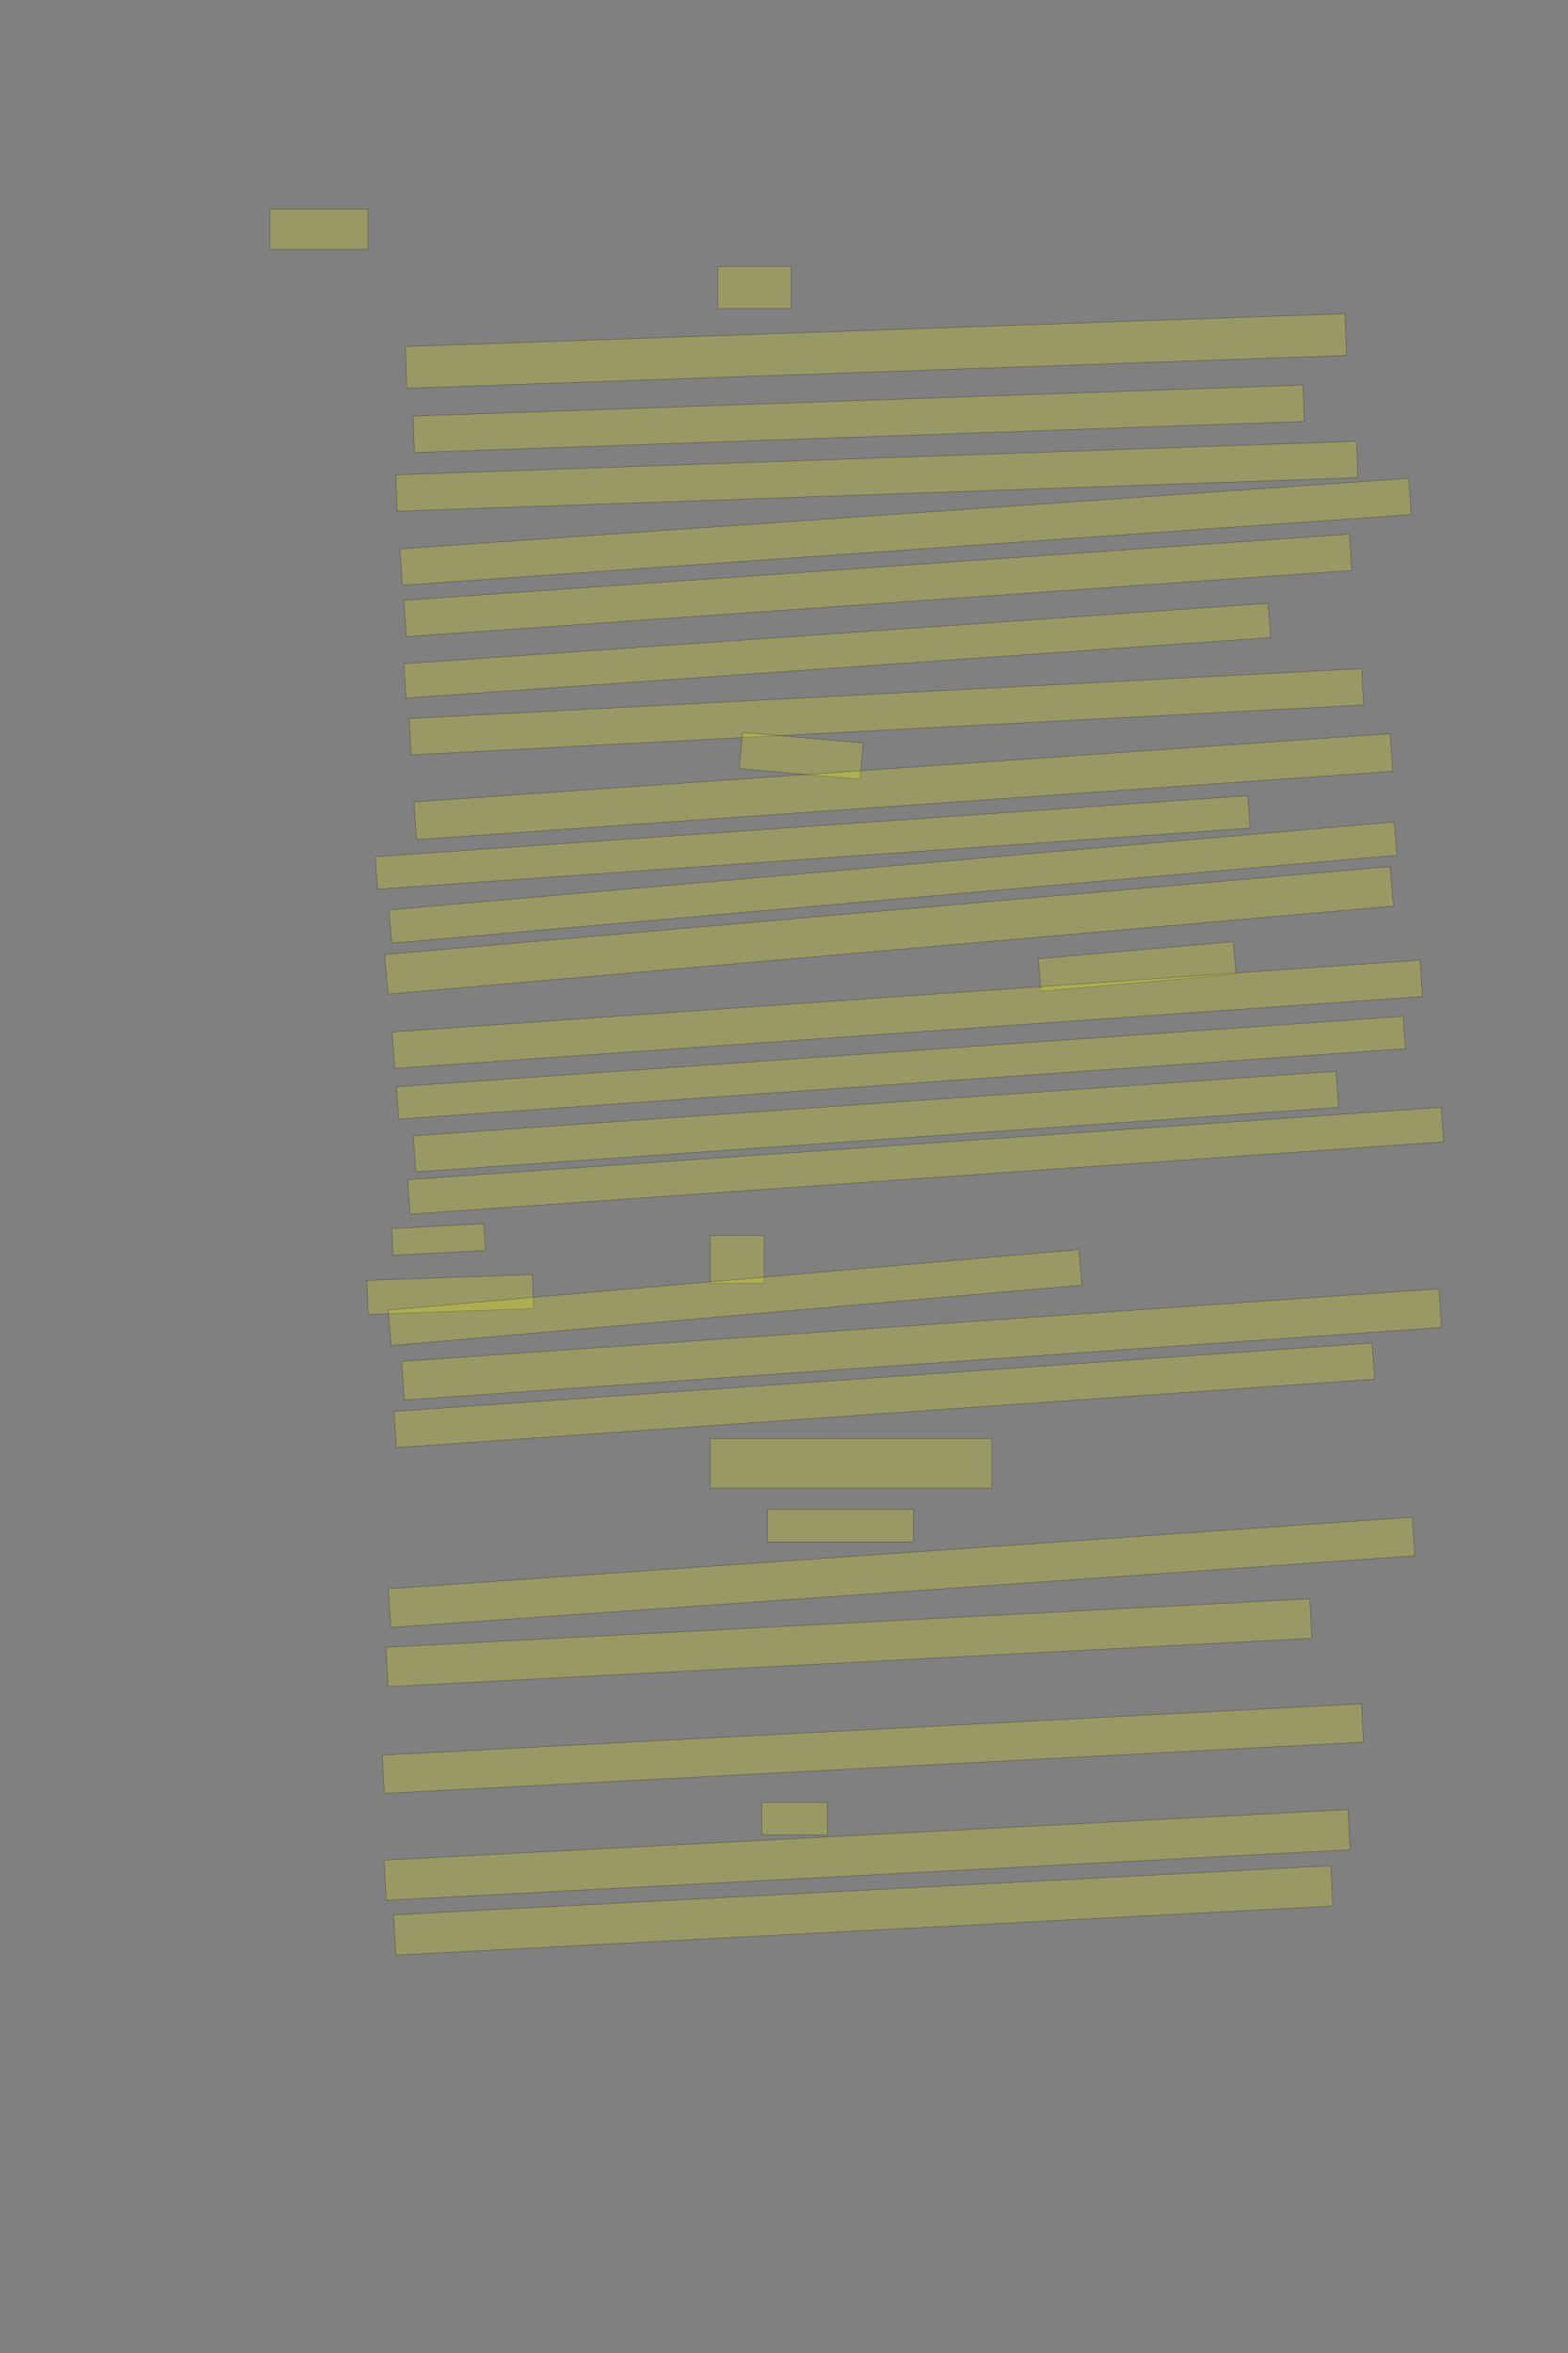 <?xml version="1.0" encoding="UTF-8" standalone="no"?><svg xmlns="http://www.w3.org/2000/svg" xmlns:xlink="http://www.w3.org/1999/xlink" height="6144" width="4096">
 <rect width="100%" height="100%" fill="#808080" stroke="none"/>
 <g>
  <title>Layer 1</title>
  <rect class=" imageannotationLine imageannotationLinked" fill="#FFFF00" fill-opacity="0.2" height="110" id="svg_2" stroke="#000000" stroke-opacity="0.5" width="191.363" x="1874.914" xlink:href="#la" y="696"/>
  <rect class=" imageannotationLine imageannotationLinked" fill="#FFFF00" fill-opacity="0.2" height="108.953" id="svg_4" stroke="#000000" stroke-opacity="0.5" transform="rotate(-2, 2288.11, 916.522)" width="2456.363" x="1059.93" xlink:href="#lb" y="862.046"/>
  <rect class=" imageannotationLine imageannotationLinked" fill="#FFFF00" fill-opacity="0.2" height="95.003" id="svg_6" stroke="#000000" stroke-opacity="0.5" transform="rotate(-2, 2243.18, 1093.5)" width="2326.363" x="1080" xlink:href="#lc" y="1045.995"/>
  <rect class=" imageannotationLine imageannotationLinked" fill="#FFFF00" fill-opacity="0.2" height="95" id="svg_8" stroke="#000000" stroke-opacity="0.5" transform="rotate(-2, 2290.6, 1243.5)" width="2511.363" x="1034.912" xlink:href="#ld" y="1196"/>
  <rect class=" imageannotationLine imageannotationLinked" fill="#FFFF00" fill-opacity="0.2" height="95" id="svg_10" stroke="#000000" stroke-opacity="0.5" transform="rotate(-4, 2365.6, 1388.5)" width="2641.363" x="1044.912" xlink:href="#le" y="1341"/>
  <rect class=" imageannotationLine imageannotationLinked" fill="#FFFF00" fill-opacity="0.2" height="95" id="svg_12" stroke="#000000" stroke-opacity="0.5" transform="rotate(-4, 2293.1, 1528.5)" width="2476.363" x="1054.912" xlink:href="#lf" y="1481"/>
  <rect class=" imageannotationLine imageannotationLinked" fill="#FFFF00" fill-opacity="0.2" height="89.663" id="svg_14" stroke="#000000" stroke-opacity="0.5" transform="rotate(-4, 2186.96, 1698.98)" width="2263.868" x="1055.022" xlink:href="#lg" y="1654.15"/>
  <rect class=" imageannotationLine imageannotationLinked" fill="#FFFF00" fill-opacity="0.2" height="95" id="svg_16" stroke="#000000" stroke-opacity="0.5" transform="rotate(-3, 2315.6, 1858.5)" width="2491.363" x="1069.912" xlink:href="#lh" y="1811"/>
  <rect class=" imageannotationLine imageannotationLinked" fill="#FFFF00" fill-opacity="0.2" height="95" id="svg_18" stroke="#000000" stroke-opacity="0.5" transform="rotate(5, 2093.1, 1973.5)" width="316.363" x="1934.914" xlink:href="#li" y="1926"/>
  <rect class=" imageannotationLine imageannotationLinked" fill="#FFFF00" fill-opacity="0.2" height="98.593" id="svg_20" stroke="#000000" stroke-opacity="0.5" transform="rotate(-4, 2359.73, 2053.98)" width="2556.159" x="1081.651" xlink:href="#lj" y="2004.684"/>
  <rect class=" imageannotationLine imageannotationLinked" fill="#FFFF00" fill-opacity="0.2" height="85" id="svg_22" stroke="#000000" stroke-opacity="0.5" transform="rotate(-4, 2122.93, 2199.7)" width="2285.26" x="980.303" xlink:href="#lk" y="2157.199"/>
  <rect class=" imageannotationLine imageannotationLinked" fill="#FFFF00" fill-opacity="0.2" height="87.217" id="svg_26" stroke="#000000" stroke-opacity="0.5" transform="rotate(-5, 2332.62, 2304.47)" width="2635.807" x="1014.714" xlink:href="#ll" y="2260.861"/>
  <rect class=" imageannotationLine imageannotationLinked" fill="#FFFF00" fill-opacity="0.2" height="103.617" id="svg_28" stroke="#000000" stroke-opacity="0.5" transform="rotate(-5, 2322.28, 2429.23)" width="2636.363" x="1004.101" xlink:href="#lm" y="2377.419"/>
  <rect class=" imageannotationLine imageannotationLinked" fill="#FFFF00" fill-opacity="0.2" height="85" id="svg_30" stroke="#000000" stroke-opacity="0.5" transform="rotate(-5, 2970.6, 2523.5)" width="511.363" x="2714.914" xlink:href="#ln" y="2481"/>
  <rect class=" imageannotationLine imageannotationLinked" fill="#FFFF00" fill-opacity="0.2" height="95.324" id="svg_32" stroke="#000000" stroke-opacity="0.5" transform="rotate(-4, 2370.24, 2648.35)" width="2691.363" x="1024.552" xlink:href="#lo" y="2600.688"/>
  <rect class=" imageannotationLine imageannotationLinked" fill="#FFFF00" fill-opacity="0.2" height="84.651" id="svg_34" stroke="#000000" stroke-opacity="0.5" transform="rotate(-4, 2353.41, 2787.95)" width="2636.363" x="1035.224" xlink:href="#lp" y="2745.628"/>
  <rect class=" imageannotationLine imageannotationLinked" fill="#FFFF00" fill-opacity="0.2" height="94.627" id="svg_36" stroke="#000000" stroke-opacity="0.5" transform="rotate(-4, 2288.11, 2928.67)" width="2416.363" x="1079.924" xlink:href="#lq" y="2881.36"/>
  <rect class=" imageannotationLine imageannotationLinked" fill="#FFFF00" fill-opacity="0.2" height="90.337" id="svg_38" stroke="#000000" stroke-opacity="0.5" transform="rotate(-4, 2417.91, 3030.84)" width="2706.363" x="1064.726" xlink:href="#lr" y="2985.67"/>
  <rect class=" imageannotationLine imageannotationLinked" fill="#FFFF00" fill-opacity="0.2" height="70" id="svg_40" stroke="#000000" stroke-opacity="0.5" transform="rotate(-3, 1145.62, 3236.52)" width="241.336" x="1024.955" xlink:href="#ls" y="3201.522"/>
  <rect class=" imageannotationLine imageannotationLinked" fill="#FFFF00" fill-opacity="0.2" height="125" id="svg_42" stroke="#000000" stroke-opacity="0.5" width="141.363" x="1854.914" xlink:href="#lt" y="3226"/>
  <rect class=" imageannotationLine imageannotationLinked" fill="#FFFF00" fill-opacity="0.2" height="88.959" id="svg_44" stroke="#000000" stroke-opacity="0.5" transform="rotate(-2, 1176.14, 3380.11)" width="432.509" x="959.889" xlink:href="#lu" y="3335.628"/>
  <rect class=" imageannotationLine imageannotationLinked" fill="#FFFF00" fill-opacity="0.2" height="93.219" id="svg_46" stroke="#000000" stroke-opacity="0.5" transform="rotate(-5, 1920.07, 3388.11)" width="1811.124" x="1014.505" xlink:href="#lv" y="3341.497"/>
  <rect class=" imageannotationLine imageannotationLinked" fill="#FFFF00" fill-opacity="0.2" height="101.115" id="svg_48" stroke="#000000" stroke-opacity="0.5" transform="rotate(-4, 2407.53, 3510.46)" width="2716.363" x="1049.35" xlink:href="#lw" y="3459.905"/>
  <rect class=" imageannotationLine imageannotationLinked" fill="#FFFF00" fill-opacity="0.2" height="94.627" id="svg_50" stroke="#000000" stroke-opacity="0.5" transform="rotate(-4, 2309.89, 3643.38)" width="2561.363" x="1029.204" xlink:href="#lx" y="3596.061"/>
  <rect class=" imageannotationLine imageannotationLinked" fill="#FFFF00" fill-opacity="0.2" height="130" id="svg_52" stroke="#000000" stroke-opacity="0.5" width="736.363" x="1854.914" xlink:href="#ly" y="3756"/>
  <rect class=" imageannotationLine imageannotationLinked" fill="#FFFF00" fill-opacity="0.2" height="85" id="svg_54" stroke="#000000" stroke-opacity="0.5" width="381.363" x="2004.914" xlink:href="#lz" y="3941"/>
  <rect class=" imageannotationLine imageannotationLinked" fill="#FFFF00" fill-opacity="0.2" height="101.01" id="svg_56" stroke="#000000" stroke-opacity="0.5" transform="rotate(-4, 2355.03, 4105.51)" width="2681.363" x="1014.354" xlink:href="#laa" y="4055.009"/>
  <rect class=" imageannotationLine imageannotationLinked" fill="#FFFF00" fill-opacity="0.2" height="103.141" id="svg_58" stroke="#000000" stroke-opacity="0.5" transform="rotate(-3, 2217.62, 4289.44)" width="2416.363" x="1009.438" xlink:href="#lab" y="4237.871"/>
  <rect class=" imageannotationLine imageannotationLinked" fill="#FFFF00" fill-opacity="0.2" height="100.241" id="svg_60" stroke="#000000" stroke-opacity="0.5" transform="rotate(-3, 2280.2, 4565.89)" width="2561.363" x="999.513" xlink:href="#lac" y="4515.769"/>
  <rect class=" imageannotationLine imageannotationLinked" fill="#FFFF00" fill-opacity="0.2" height="85" id="svg_62" stroke="#000000" stroke-opacity="0.5" width="171.363" x="1989.914" xlink:href="#lad" y="4706"/>
  <rect class=" imageannotationLine imageannotationLinked" fill="#FFFF00" fill-opacity="0.2" height="104.973" id="svg_64" stroke="#000000" stroke-opacity="0.5" transform="rotate(-3, 2265.07, 4843.53)" width="2521.363" x="1004.39" xlink:href="#lae" y="4791.041"/>
  <rect class=" imageannotationLine imageannotationLinked" fill="#FFFF00" fill-opacity="0.2" height="105.234" id="svg_66" stroke="#000000" stroke-opacity="0.5" transform="rotate(-3, 2255.07, 4988.4)" width="2451.363" x="1029.383" xlink:href="#laf" y="4935.779"/>
  <rect class=" imageannotationLine imageannotationLinked" fill="#FFFF00" fill-opacity="0.2" height="105" id="svg_68" stroke="#000000" stroke-opacity="0.5" width="256.363" x="704.914" xlink:href="#lag" y="546"/>
 </g>
</svg>